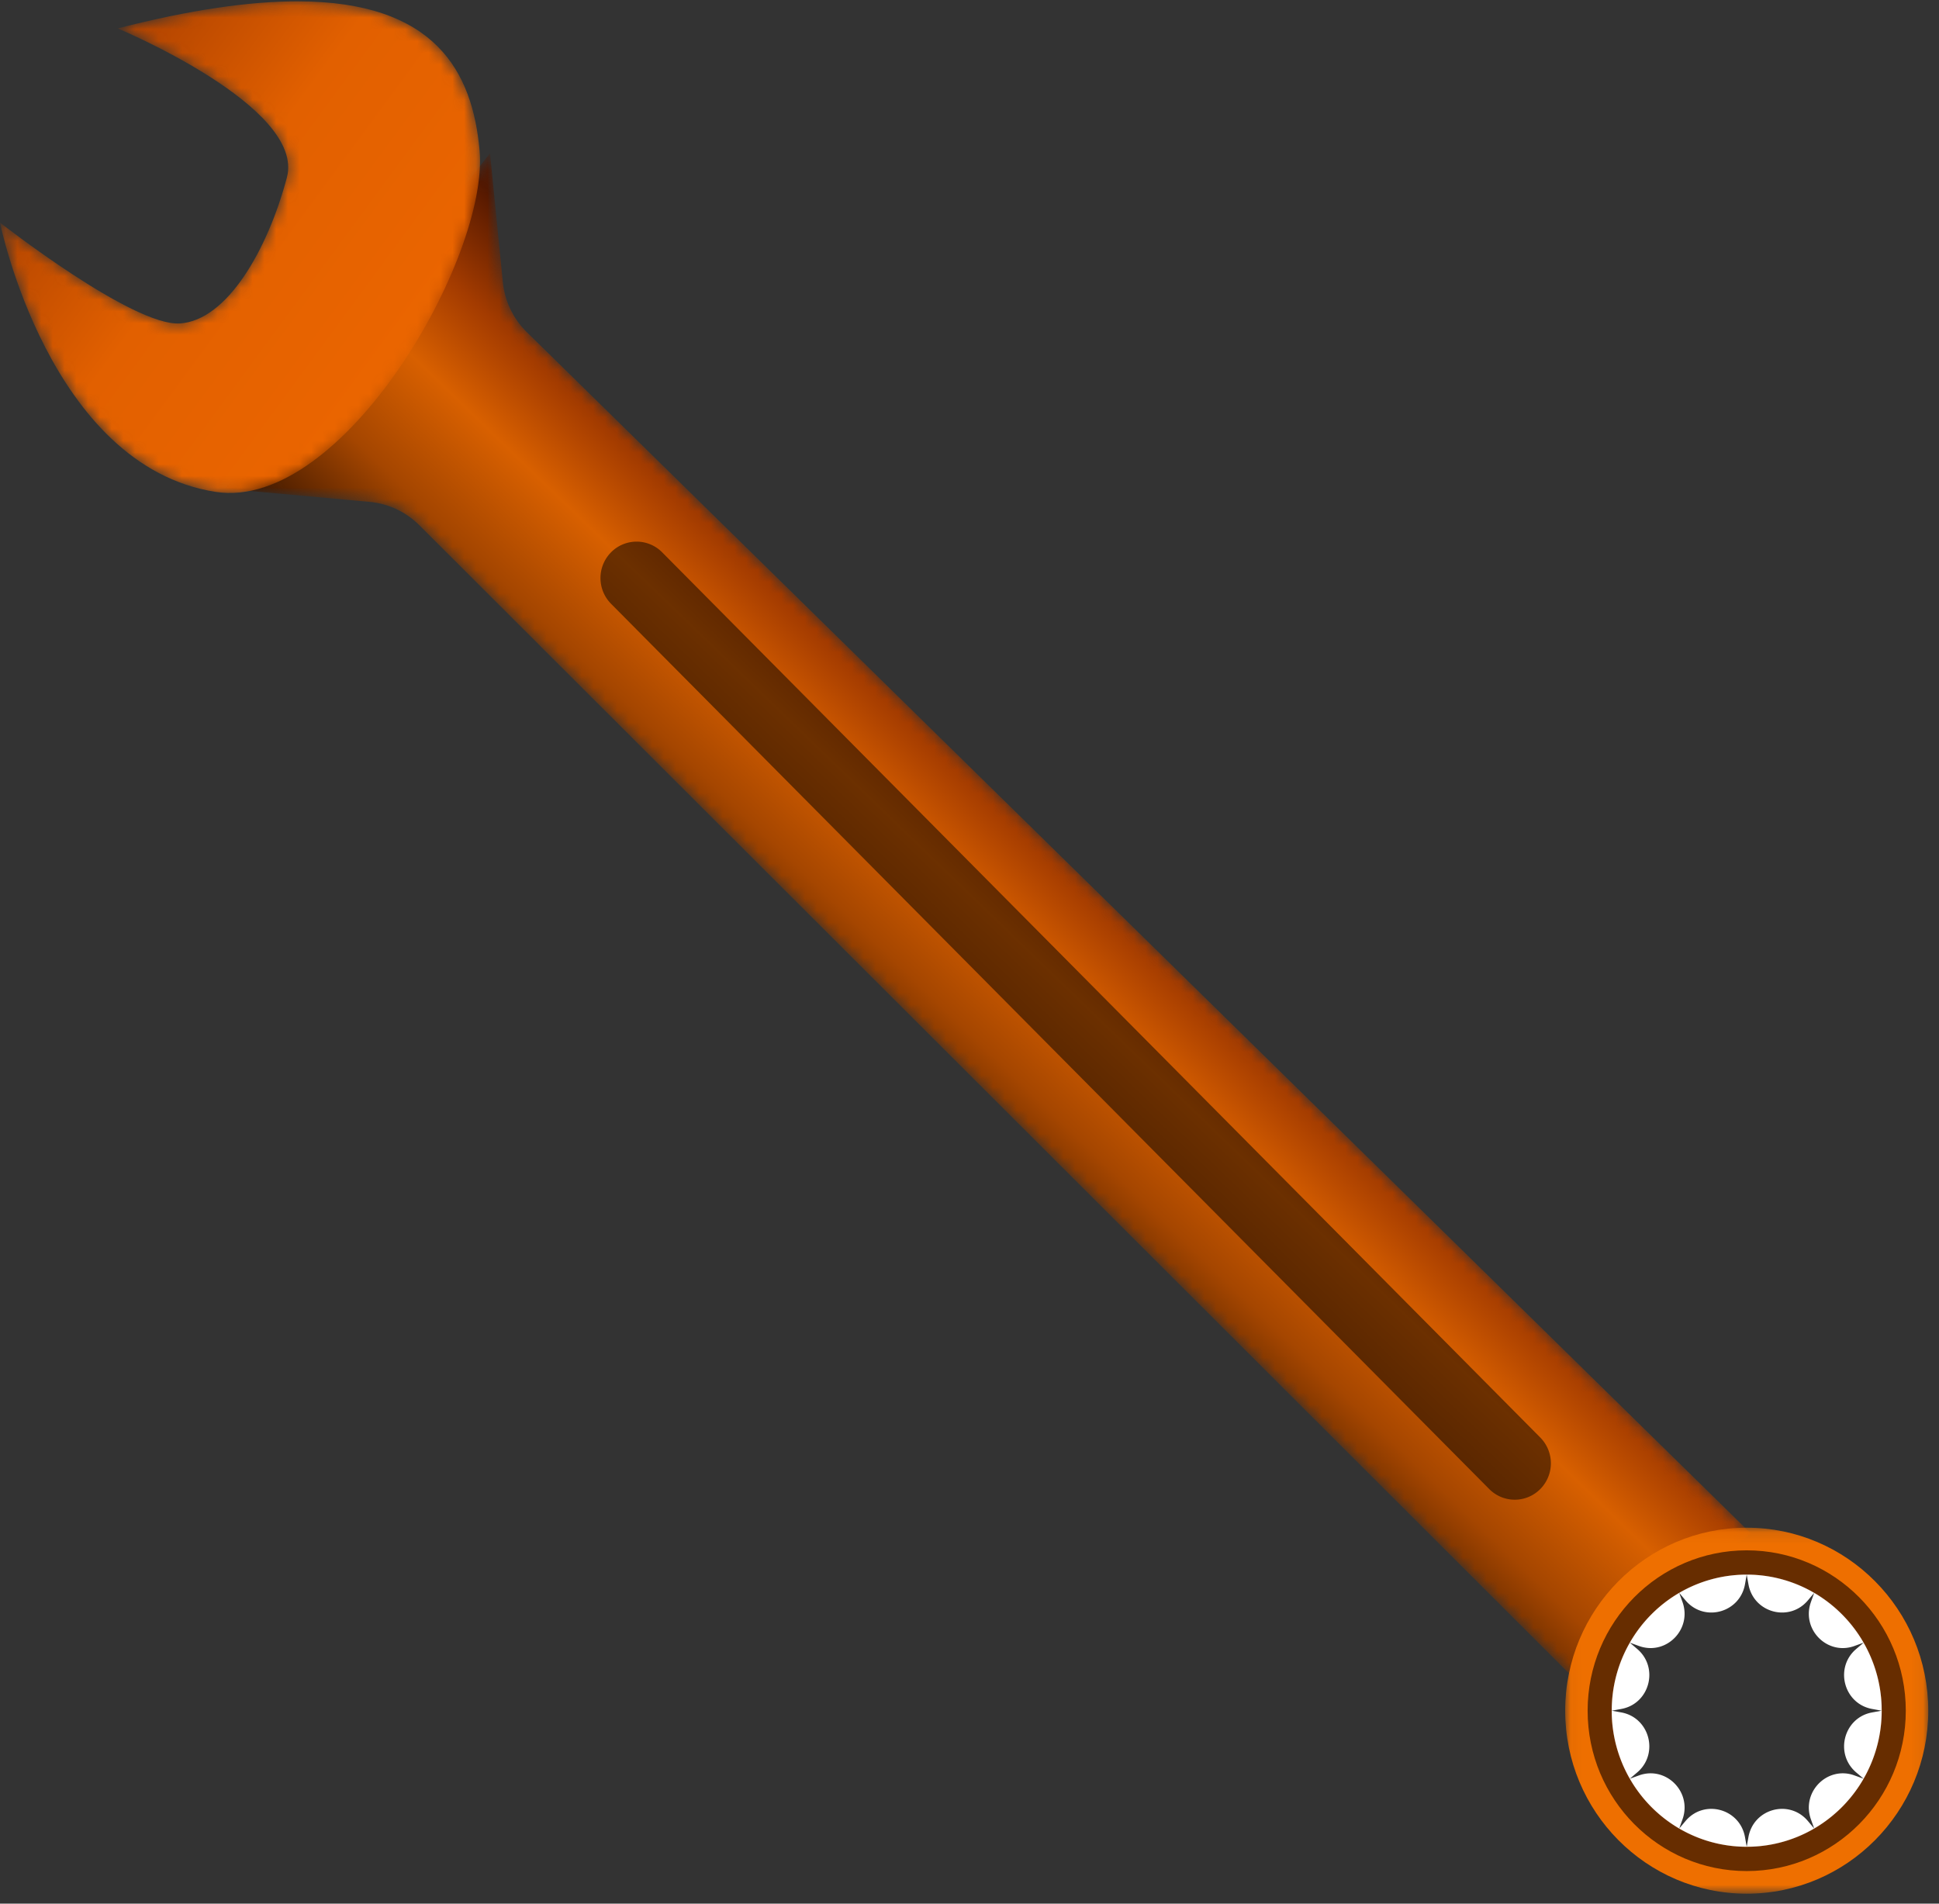 <svg xmlns="http://www.w3.org/2000/svg" xmlns:xlink="http://www.w3.org/1999/xlink" viewBox="0 0 165 162">
  <rect x="0" y="0" width="165" height="162" fill="#333333" stroke="none"/>
  <defs>
    <path id="a" d="M.17 28.59l12.28 1.121a6.872 6.872 0 014.231 1.983l98.284 98.162 15.02-12.364L25.83 15.264a6.923 6.923 0 01-2.038-4.255L22.7.042.17 28.59z"/>
    <path id="d" d="M.04.112h30.896v31.146H.04z"/>
    <path id="f" d="M10.011 2.417s16.006 6.665 14.402 12.691c-1.641 6.163-5.08 12.143-9.091 12.417C11.312 27.799 0 18.943 0 18.943s4.181 20.725 18.352 22.916c10.853 1.678 23.262-19.995 22.46-29.033C40.214 6.089 37.034.114 25.292.114c-4.013 0-9.027.698-15.28 2.303"/>
    <linearGradient id="b" x1="39.723%" x2="57.019%" y1="58.835%" y2="40.926%">
      <stop offset="0%" stop-color="#3D1700"/>
      <stop offset="28.861%" stop-color="#A54600"/>
      <stop offset="54.988%" stop-color="#D86000"/>
      <stop offset="76.415%" stop-color="#A33B00"/>
      <stop offset="100%" stop-color="#521700"/>
    </linearGradient>
    <linearGradient id="g" x1="135.788%" x2="-24.185%" y1="122.423%" y2="0%">
      <stop offset="0%" stop-color="#F86D00"/>
      <stop offset="60.336%" stop-color="#E26000"/>
      <stop offset="100%" stop-color="#772100"/>
    </linearGradient>
  </defs>
  <g fill="none" fill-rule="evenodd">
    <g transform="translate(19 13)">
      <mask id="c" fill="#fff">
        <use xlink:href="#a"/>
      </mask>
      <path fill="url(#b)" fill-rule="nonzero" d="M.17 28.59l12.28 1.121a6.872 6.872 0 014.231 1.983l98.284 98.162 15.02-12.364L25.83 15.264a6.923 6.923 0 01-2.038-4.255L22.7.042.17 28.59z" mask="url(#c)"/>
    </g>
    <g transform="translate(133.15 129.895)">
      <mask id="e" fill="#fff">
        <use xlink:href="#d"/>
      </mask>
      <path fill="#EE6F00" d="M15.488 27.265c-6.344 0-11.486-5.185-11.486-11.58 0-6.395 5.142-11.58 11.486-11.58s11.486 5.185 11.486 11.58c0 6.395-5.142 11.58-11.486 11.58m0-27.153C6.956.112.04 7.084.04 15.685c0 8.601 6.916 15.573 15.448 15.573 8.531 0 15.448-6.972 15.448-15.573 0-8.6-6.917-15.573-15.448-15.573" mask="url(#e)"/>
    </g>
    <path fill="#672D00" d="M148.637 157.16c-6.344 0-11.486-5.185-11.486-11.58 0-6.395 5.142-11.58 11.486-11.58s11.486 5.185 11.486 11.58c0 6.395-5.142 11.58-11.486 11.58m0-25.227c-7.476 0-13.537 6.11-13.537 13.647s6.06 13.647 13.537 13.647c7.476 0 13.537-6.11 13.537-13.647s-6.06-13.647-13.537-13.647"/>
    <path fill="#000" d="M131.072 126.717a3.056 3.056 0 01-4.347 0L51.998 51.382a3.117 3.117 0 010-4.382 3.056 3.056 0 014.347 0l74.727 75.334a3.117 3.117 0 010 4.383" opacity=".5"/>
    <path fill="#FFF" d="M153.731 154.842l.116.13.532.635a11.357 11.357 0 01-5.351 1.546l-.39.006.145-.82c.424-2.373 3.338-3.214 4.948-1.497zm-10.304.13c1.582-1.887 4.63-1.064 5.064 1.368l.146.82c-2.093 0-4.052-.568-5.742-1.553zm-.202-.302l-.051.154-.28.782a11.582 11.582 0 01-4.009-3.91l-.194-.327.776-.281c2.255-.819 4.438 1.313 3.758 3.582zm14.429-3.634l.153.052.776.281a11.591 11.591 0 01-3.88 4.042l-.323.196-.28-.783c-.811-2.273 1.303-4.473 3.554-3.788zm-20.503-5.456l.813.147c2.355.428 3.189 3.365 1.486 4.989l-.13.116-.63.537a11.595 11.595 0 01-1.54-5.789zm22.972 0c0 1.978-.494 3.838-1.361 5.466l-.179.322-.63-.536c-1.827-1.557-1.092-4.522 1.188-5.069l.17-.035.812-.148zm-21.432-5.789l.63.537c1.827 1.557 1.093 4.521-1.188 5.068l-.17.036-.812.148c0-2.11.562-4.086 1.54-5.789zm19.892 0a11.588 11.588 0 011.534 5.395l.006.394-.813-.148c-2.355-.427-3.189-3.365-1.486-4.988l.13-.116.63-.537zm-4.203-4.238c1.634.953 3.012 2.3 4.009 3.911l.194.326-.776.282c-2.255.819-4.438-1.313-3.757-3.582l.05-.155.28-.782zm-11.486 0l.28.782c.811 2.273-1.303 4.474-3.553 3.788l-.154-.05-.776-.283a11.583 11.583 0 014.203-4.237zm5.743-1.553l-.146.82c-.424 2.374-3.338 3.215-4.948 1.498l-.116-.13-.532-.635a11.36 11.36 0 015.742-1.553zm0 0c1.962 0 3.807.499 5.422 1.373l.32.18-.532.635c-1.545 1.842-4.485 1.102-5.028-1.197l-.035-.171-.147-.82z"/>
    <g>
      <mask id="h" fill="#fff">
        <use xlink:href="#f"/>
      </mask>
      <path fill="url(#g)" fill-rule="nonzero" d="M10.011 2.417s16.006 6.665 14.402 12.691c-1.641 6.163-5.08 12.143-9.091 12.417C11.312 27.799 0 18.943 0 18.943s4.181 20.725 18.352 22.916c10.853 1.678 23.262-19.995 22.46-29.033C40.214 6.089 37.034.114 25.292.114c-4.013 0-9.027.698-15.28 2.303" mask="url(#h)"/>
    </g>
  </g>
</svg>
